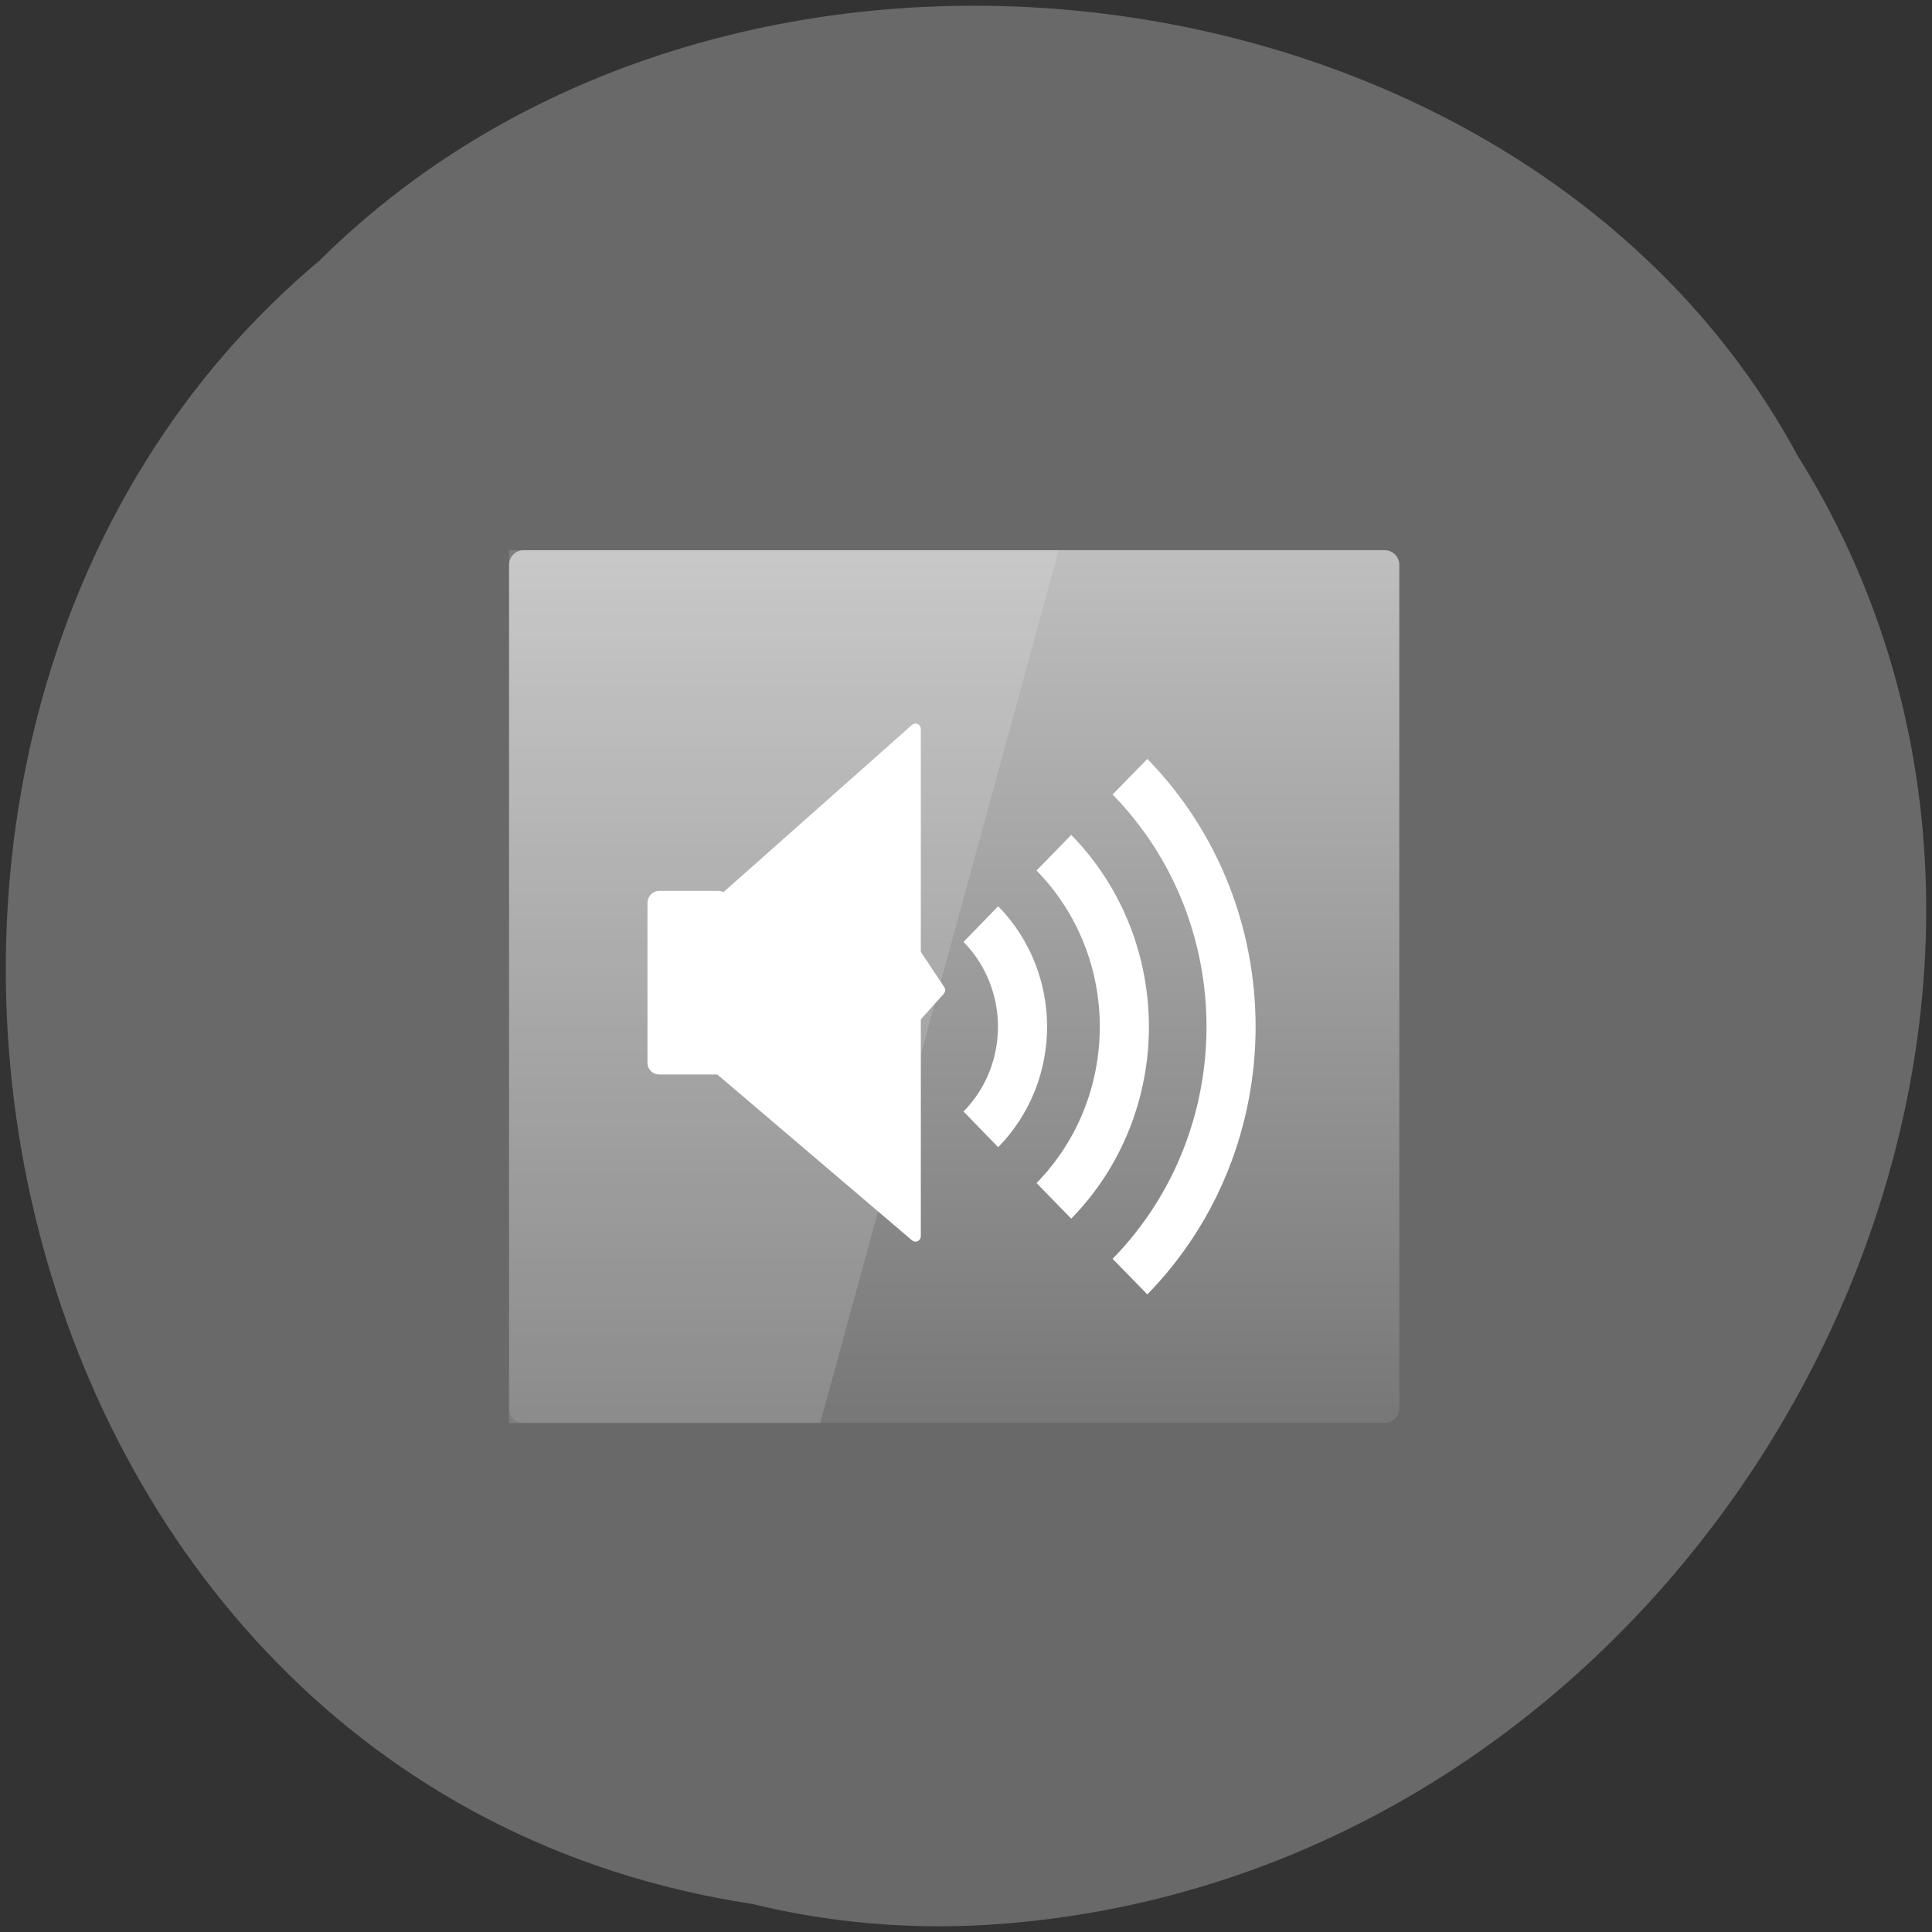 <svg xmlns="http://www.w3.org/2000/svg" viewBox="0 0 22 22"><rect x="0" y="0" width="22" height="22" fill="#333333" stroke="none"/><defs><linearGradient id="0" gradientUnits="userSpaceOnUse" y1="-1003.57" x2="0" y2="-1051.88" gradientTransform="matrix(0.211 0 0 -0.207 5.798 -201.67)"><stop stop-color="#c0c0c0"/><stop offset="1" stop-color="#787878"/></linearGradient></defs><path d="m 8.563 21.68 c -8.887 -1.355 -11.266 -13.398 -4.922 -18.715 c 4.715 -4.684 13.734 -3.516 16.828 2.223 c 4.137 6.598 -0.977 16.207 -9.215 16.73 c -0.902 0.055 -1.816 -0.023 -2.691 -0.238" fill="#696969"/><path d="m 5.965 16.203 h 9.801 c 0.094 0 0.168 -0.074 0.168 -0.168 v -9.602 c 0 -0.094 -0.074 -0.168 -0.168 -0.168 h -9.801 c -0.094 0 -0.168 0.074 -0.168 0.168 v 9.602 c 0 0.094 0.074 0.168 0.168 0.168" fill="url(#0)"/><g fill="#fff"><path d="m 5.797 6.266 v 9.938 h 3.543 l 2.715 -9.938" fill-opacity="0.149"/><g stroke="#fff" transform="matrix(0.167 0 0 0.171 6.998 -164.66)"><path d="m 3.049 1022.75 h 4.02 c 0.163 0 0.28 0.137 0.28 0.297 v 10.655 c 0 0.16 -0.117 0.274 -0.28 0.274 h -4.02 c -0.163 0 -0.304 -0.114 -0.304 -0.274 v -10.655 c 0 -0.16 0.14 -0.297 0.304 -0.297"/><path d="m 6.903 1023.27 l 13.616 -11.796 v 14.945 l 1.658 2.441 l -1.658 1.802 v 14.58 l -13.686 -11.385" stroke-linejoin="round" stroke-linecap="round" stroke-width="0.729"/></g></g><g fill="none" stroke="#fff" stroke-linejoin="round" stroke-width="1.742" transform="matrix(0.321 0 0 0.329 3.173 -326.64)"><path d="m 24.91 1024.81 c 1.971 1.961 1.971 5.146 0 7.106"/><path d="m 27.501 1022.34 c 3.333 3.327 3.333 8.722 0 12.05"/><path d="m 30.2 1019.71 c 4.781 4.777 4.781 12.525 0 17.302"/></g></svg>
